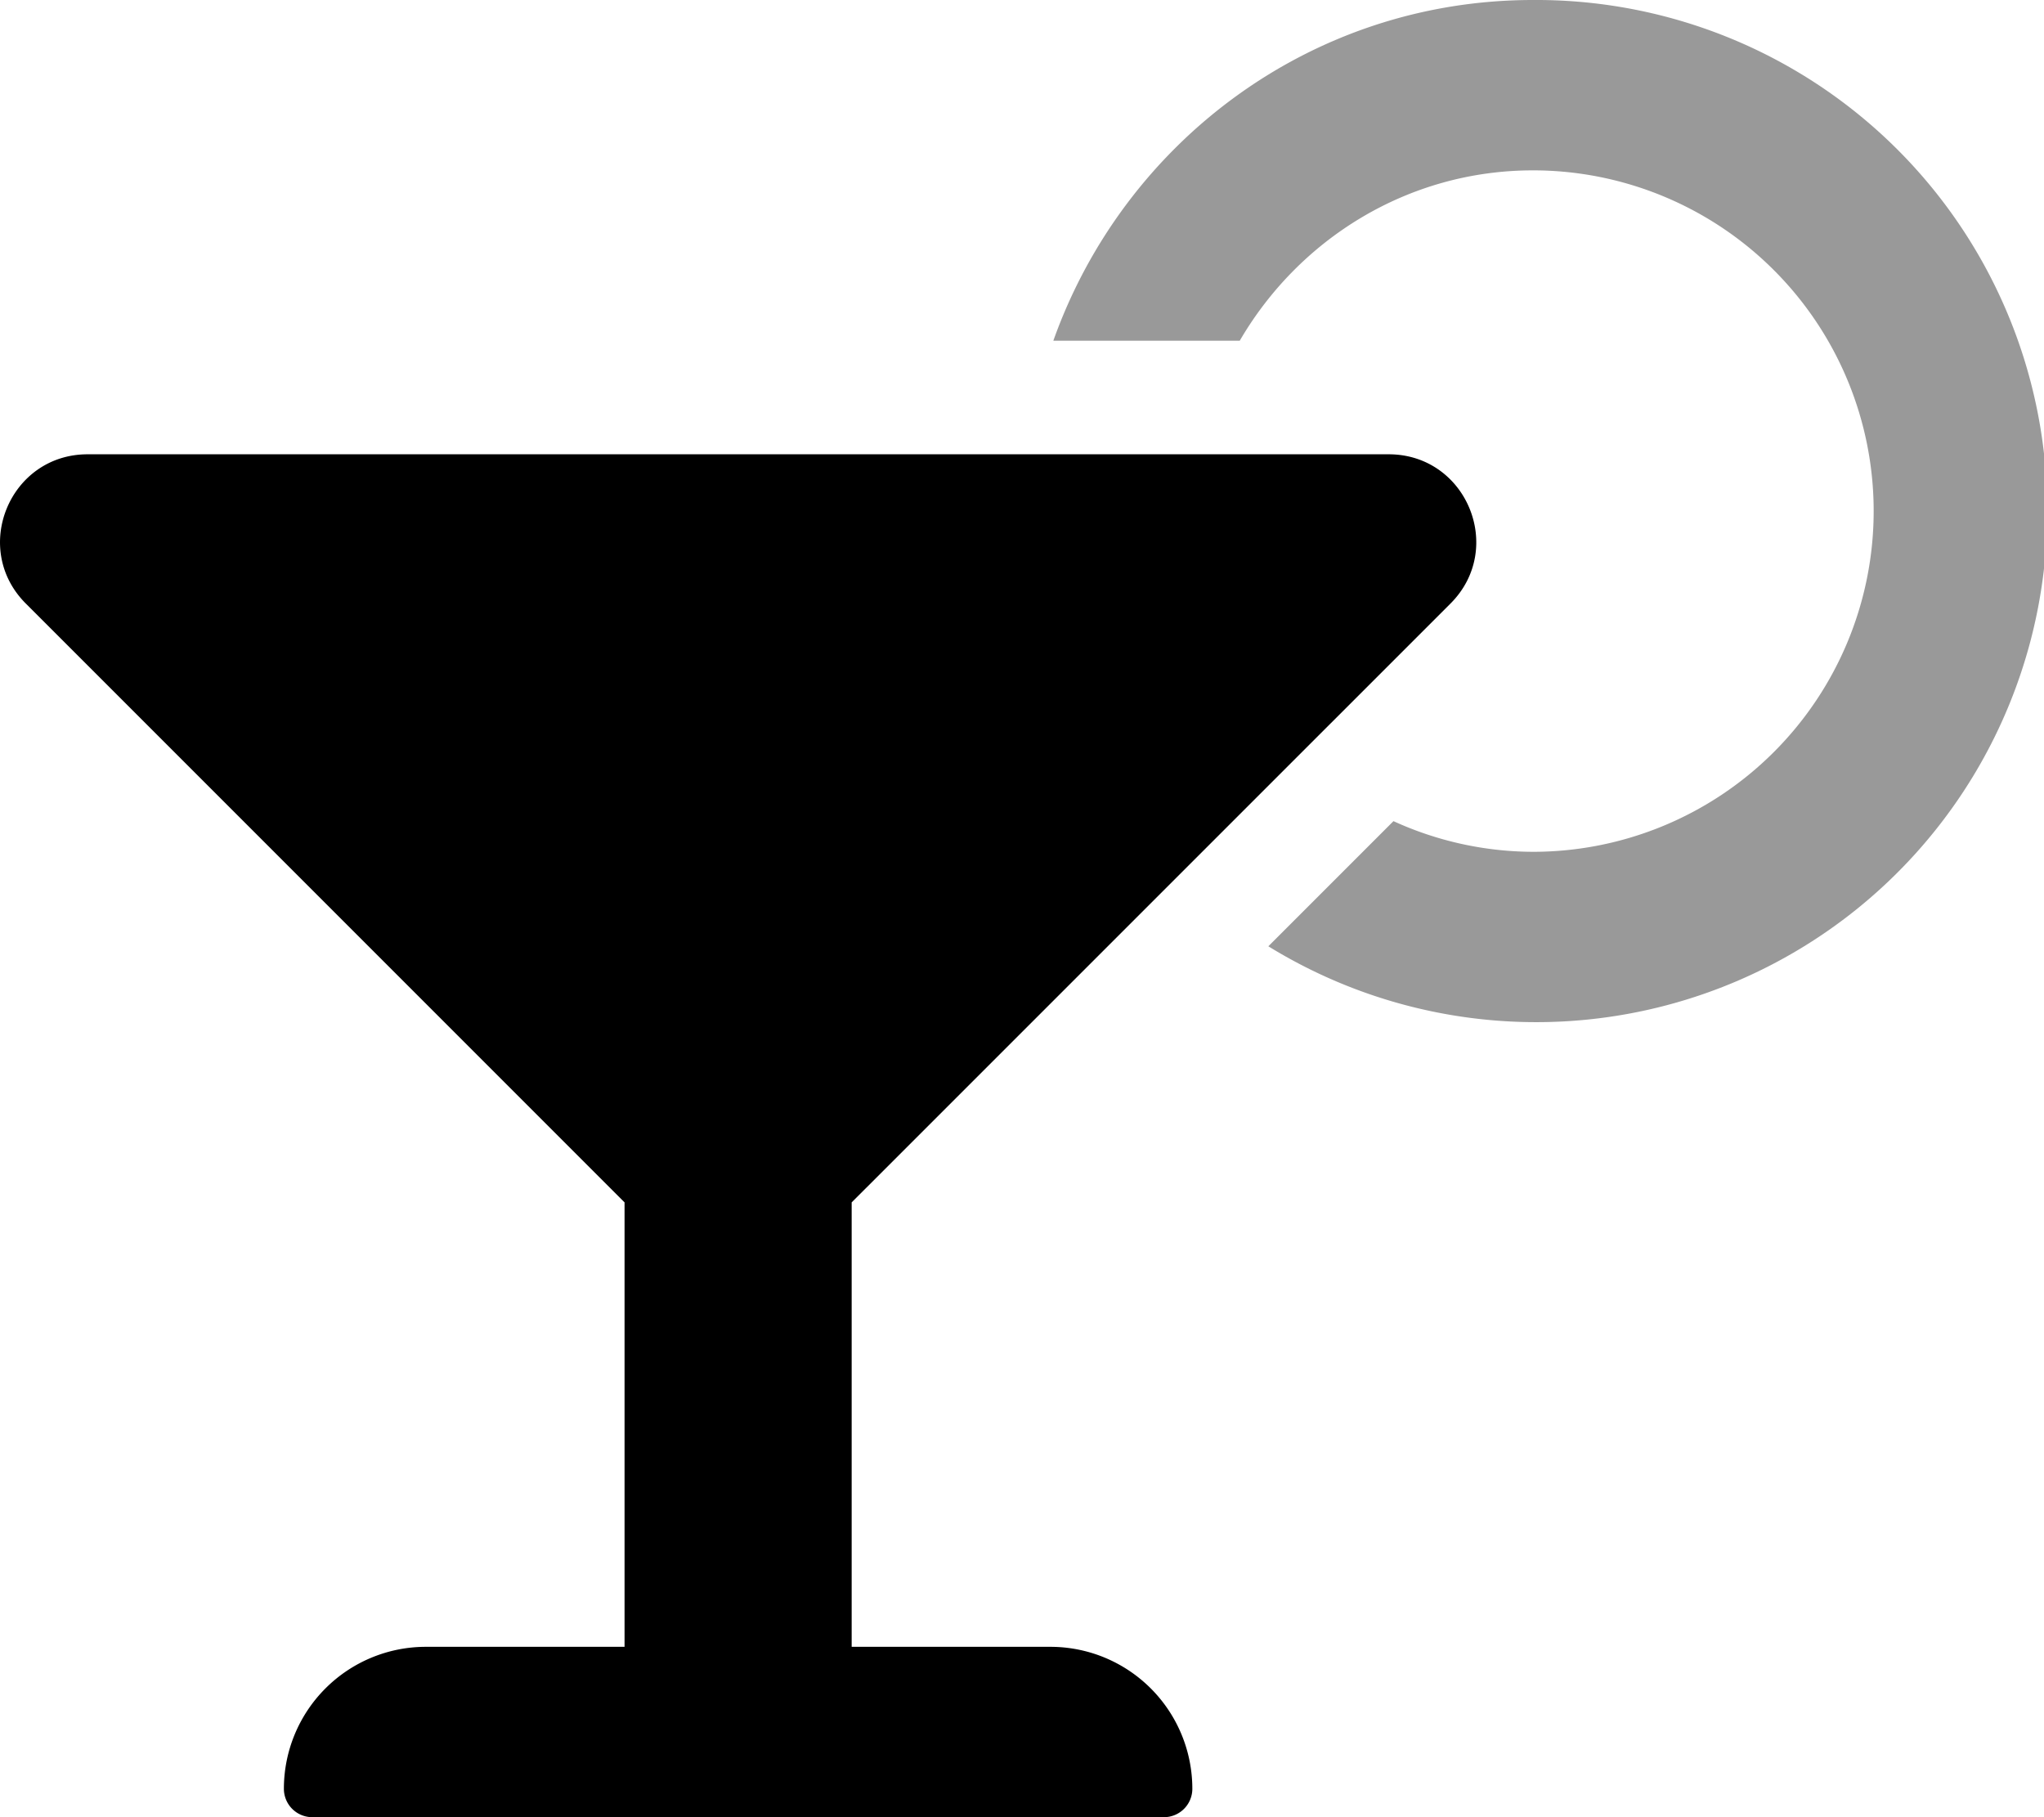 <svg xmlns="http://www.w3.org/2000/svg" viewBox="0 0 576 512"><defs><style>.fa-secondary{opacity:.4}</style></defs><path d="M432 0a144 144 0 1 1-74.58 266.62l35.26-35.26A95.1 95.1 0 0 0 432 240a96 96 0 0 0 0-192c-35.37 0-66 19.45-82.64 48h-52.53C316.66 40.2 369.4 0 432 0z" class="fa-secondary"/><path d="M7.27 170.05C-8.25 154.53 2.74 128 24.69 128h366.64c21.95 0 32.94 26.53 17.42 42.05L240 338.78V464h56a40 40 0 0 1 40 40 8 8 0 0 1-8 8H88a8 8 0 0 1-8-8 40 40 0 0 1 40-40h56V338.78z" class="fa-primary"/></svg>
